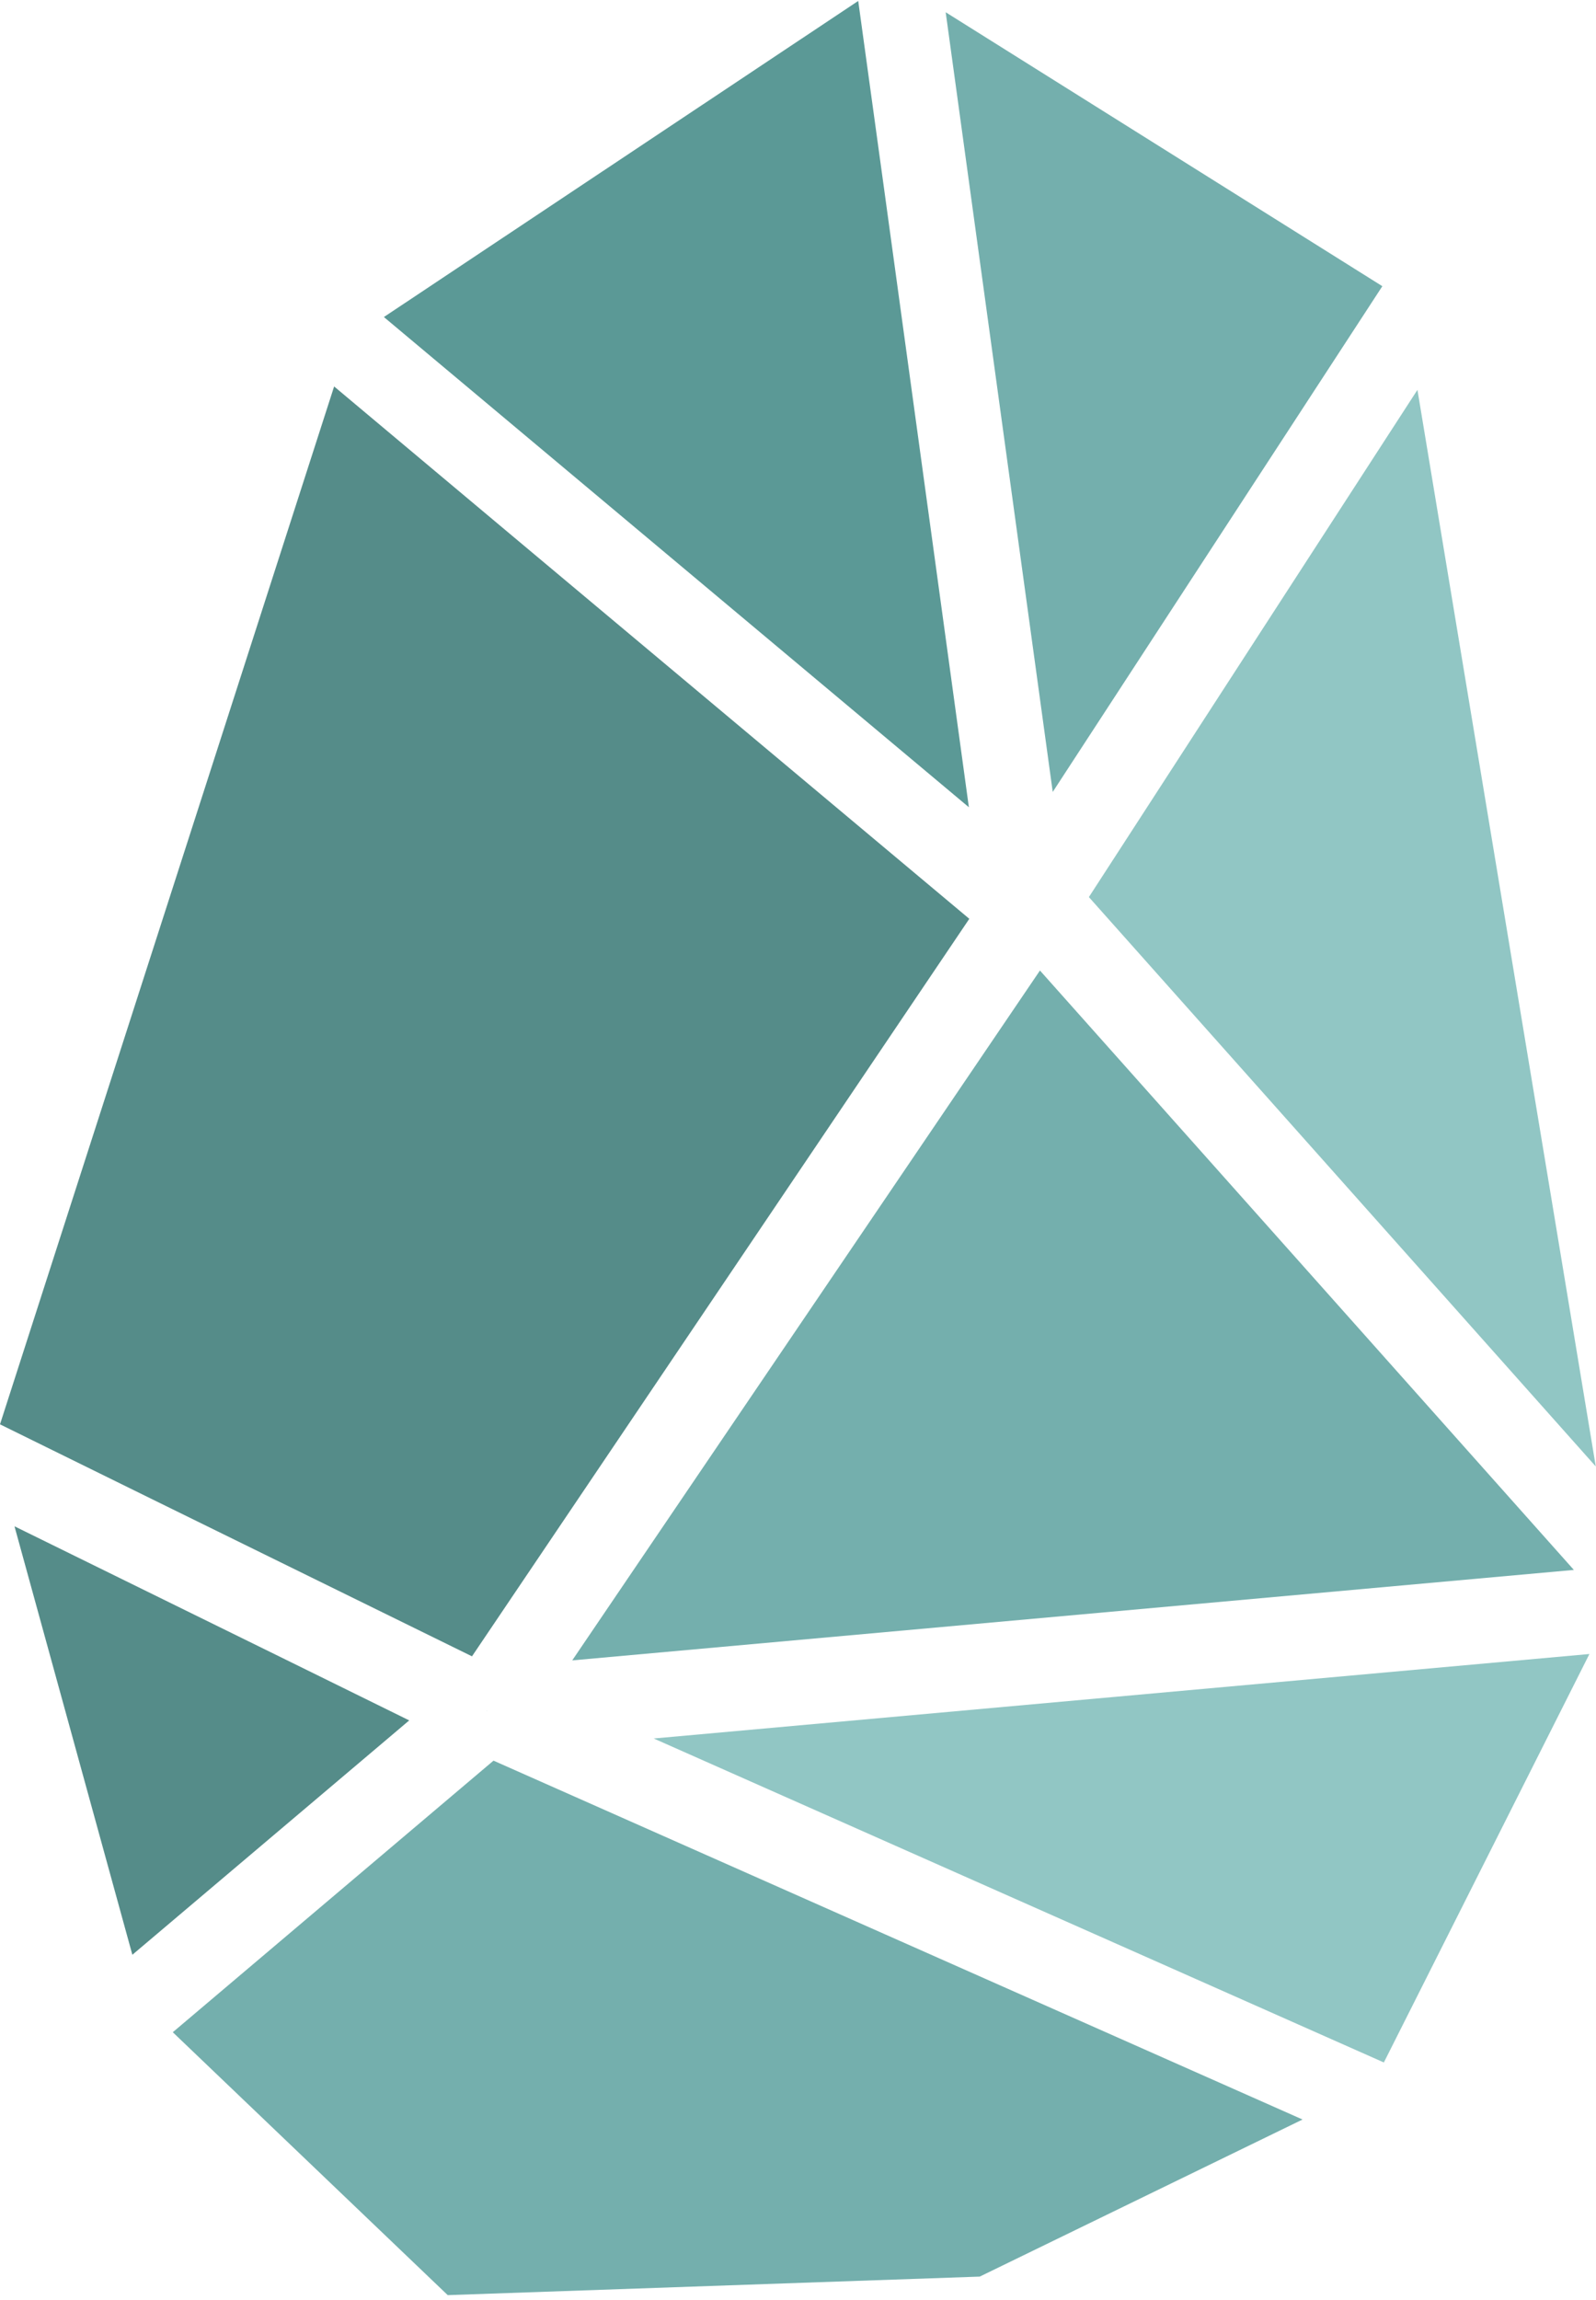 <svg width="236" height="340" viewBox="0 0 236 340" xmlns="http://www.w3.org/2000/svg"><g fill="none" fill-rule="evenodd"><path fill="#5B9996" d="M126.905.14l-70.14 46.73 22.5 18.85 64.002 53.623-12.523-91.32"/><path fill="#558C89" d="M0 210.572l22.373 11.01 47.42 23.288 73.538-109.035L74.89 78.5 49.407 57.133"/><path fill="#91C6C4" d="M96.667 257.017l70.45 31.248 37.513 16.647 30.396-60.385"/><path fill="#74AFAD" d="M232.727 232.095L84.614 245.47l69.163-101.99"/><path fill="#91C6C4" d="M161.013 132.623l74.954 84.178-26.37-159.166"/><path fill="#74AFAD" d="M71.933 252.927v.032h.063l-.032-.033M25.55 300.442l40.655 38.867 78.67-2.74 47.732-23.223-119.633-53.055"/><path fill="#558C89" d="M19.572 288.99l38.672-32.728 2.266-1.92-16.048-7.898-42.32-20.798"/><path fill="#74AFAD" d="M155.667 117.08l48.74-74.768-64.568-40.5"/></g></svg>